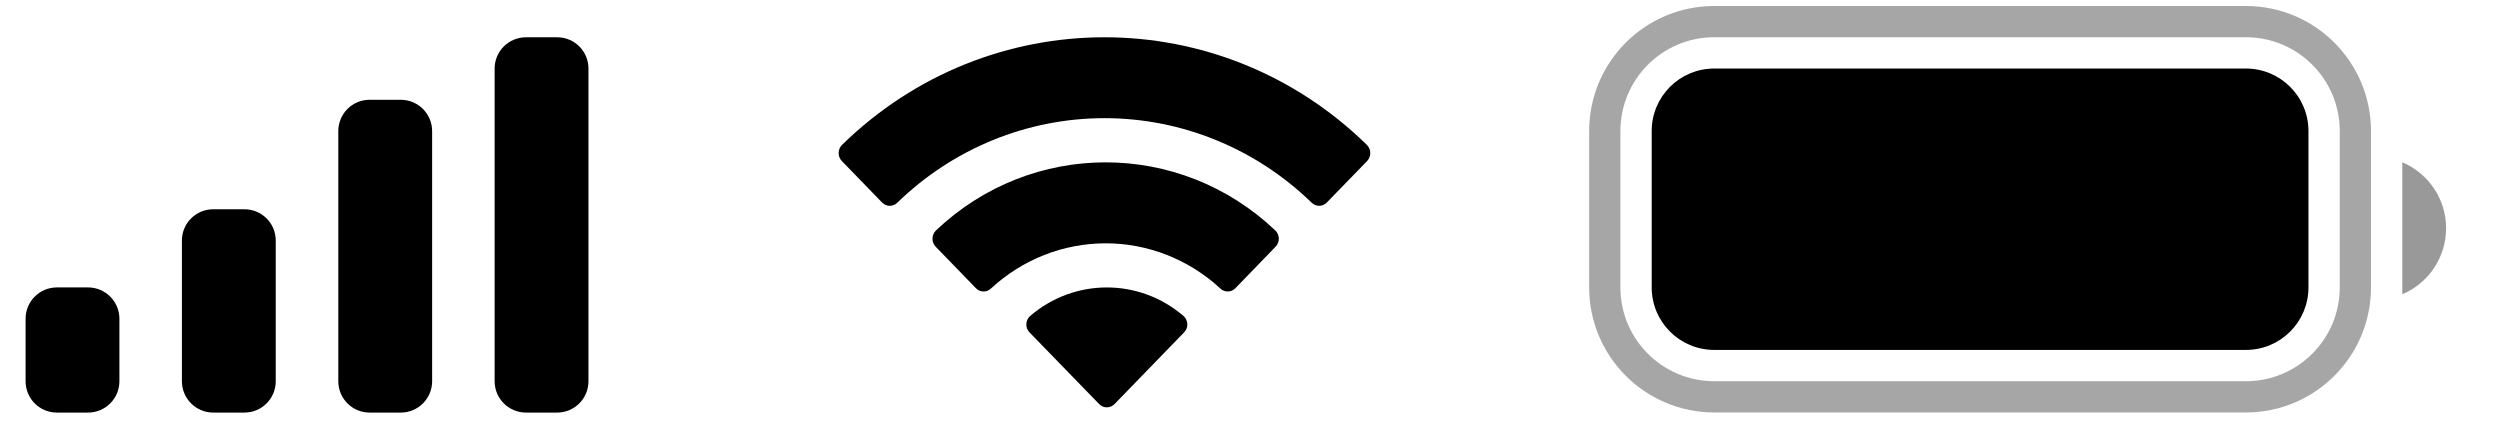 <svg width="34" height="6" viewBox="0 0 34 6" fill="none" xmlns="http://www.w3.org/2000/svg">
<path opacity="0.35" d="M23.314 0.294H30.544C31.366 0.294 32.033 0.96 32.033 1.782V3.909C32.033 4.731 31.366 5.397 30.544 5.397H23.314C22.492 5.397 21.825 4.731 21.825 3.909V1.782C21.825 0.96 22.492 0.294 23.314 0.294Z" stroke="black" stroke-width="0.425"/>
<path opacity="0.4" d="M32.671 2.207V4.002C33.032 3.85 33.267 3.496 33.267 3.104C33.267 2.713 33.032 2.359 32.671 2.207" fill="black"/>
<path d="M22.463 1.782C22.463 1.312 22.844 0.932 23.314 0.932H30.544C31.014 0.932 31.395 1.312 31.395 1.782V3.909C31.395 4.379 31.014 4.759 30.544 4.759H23.314C22.844 4.759 22.463 4.379 22.463 3.909V1.782Z" fill="black"/>
<path fill-rule="evenodd" clip-rule="evenodd" d="M15.021 1.607C16.07 1.607 17.079 2.019 17.839 2.757C17.897 2.814 17.988 2.813 18.044 2.755L18.592 2.191C18.62 2.162 18.636 2.122 18.636 2.081C18.636 2.039 18.619 2 18.59 1.971C16.595 0.019 13.447 0.019 11.451 1.971C11.422 2 11.406 2.039 11.406 2.081C11.405 2.122 11.421 2.162 11.45 2.191L11.997 2.755C12.054 2.813 12.145 2.814 12.203 2.757C12.963 2.019 13.972 1.607 15.021 1.607ZM15.036 3.309C15.613 3.309 16.168 3.528 16.596 3.923C16.653 3.979 16.744 3.978 16.801 3.92L17.347 3.356C17.376 3.327 17.392 3.287 17.392 3.245C17.391 3.203 17.375 3.164 17.345 3.135C16.044 1.899 14.029 1.899 12.728 3.135C12.699 3.164 12.682 3.203 12.682 3.245C12.681 3.287 12.697 3.327 12.726 3.356L13.273 3.92C13.329 3.978 13.42 3.979 13.478 3.923C13.905 3.528 14.46 3.31 15.036 3.309ZM16.148 4.41C16.149 4.452 16.133 4.492 16.103 4.521L15.158 5.495C15.13 5.524 15.092 5.54 15.053 5.54C15.013 5.54 14.976 5.524 14.948 5.495L14.002 4.521C13.973 4.492 13.957 4.452 13.958 4.41C13.959 4.368 13.976 4.328 14.007 4.3C14.611 3.779 15.495 3.779 16.099 4.3C16.129 4.328 16.147 4.368 16.148 4.41Z" fill="black"/>
<path d="M4.601 1.783C4.601 1.548 4.791 1.357 5.026 1.357H5.451C5.686 1.357 5.877 1.548 5.877 1.783V5.185C5.877 5.42 5.686 5.611 5.451 5.611H5.026C4.791 5.611 4.601 5.42 4.601 5.185V1.783Z" fill="black"/>
<path d="M6.727 0.932C6.727 0.697 6.918 0.507 7.153 0.507H7.578C7.813 0.507 8.003 0.697 8.003 0.932V5.185C8.003 5.42 7.813 5.611 7.578 5.611H7.153C6.918 5.611 6.727 5.42 6.727 5.185V0.932Z" fill="black"/>
<path d="M2.474 3.271C2.474 3.036 2.665 2.846 2.899 2.846H3.325C3.56 2.846 3.75 3.036 3.75 3.271V5.185C3.75 5.42 3.56 5.611 3.325 5.611H2.899C2.665 5.611 2.474 5.42 2.474 5.185V3.271Z" fill="black"/>
<path d="M0.348 4.335C0.348 4.1 0.538 3.909 0.773 3.909H1.198C1.433 3.909 1.624 4.1 1.624 4.335V5.185C1.624 5.42 1.433 5.611 1.198 5.611H0.773C0.538 5.611 0.348 5.42 0.348 5.185V4.335Z" fill="black"/>
</svg>
